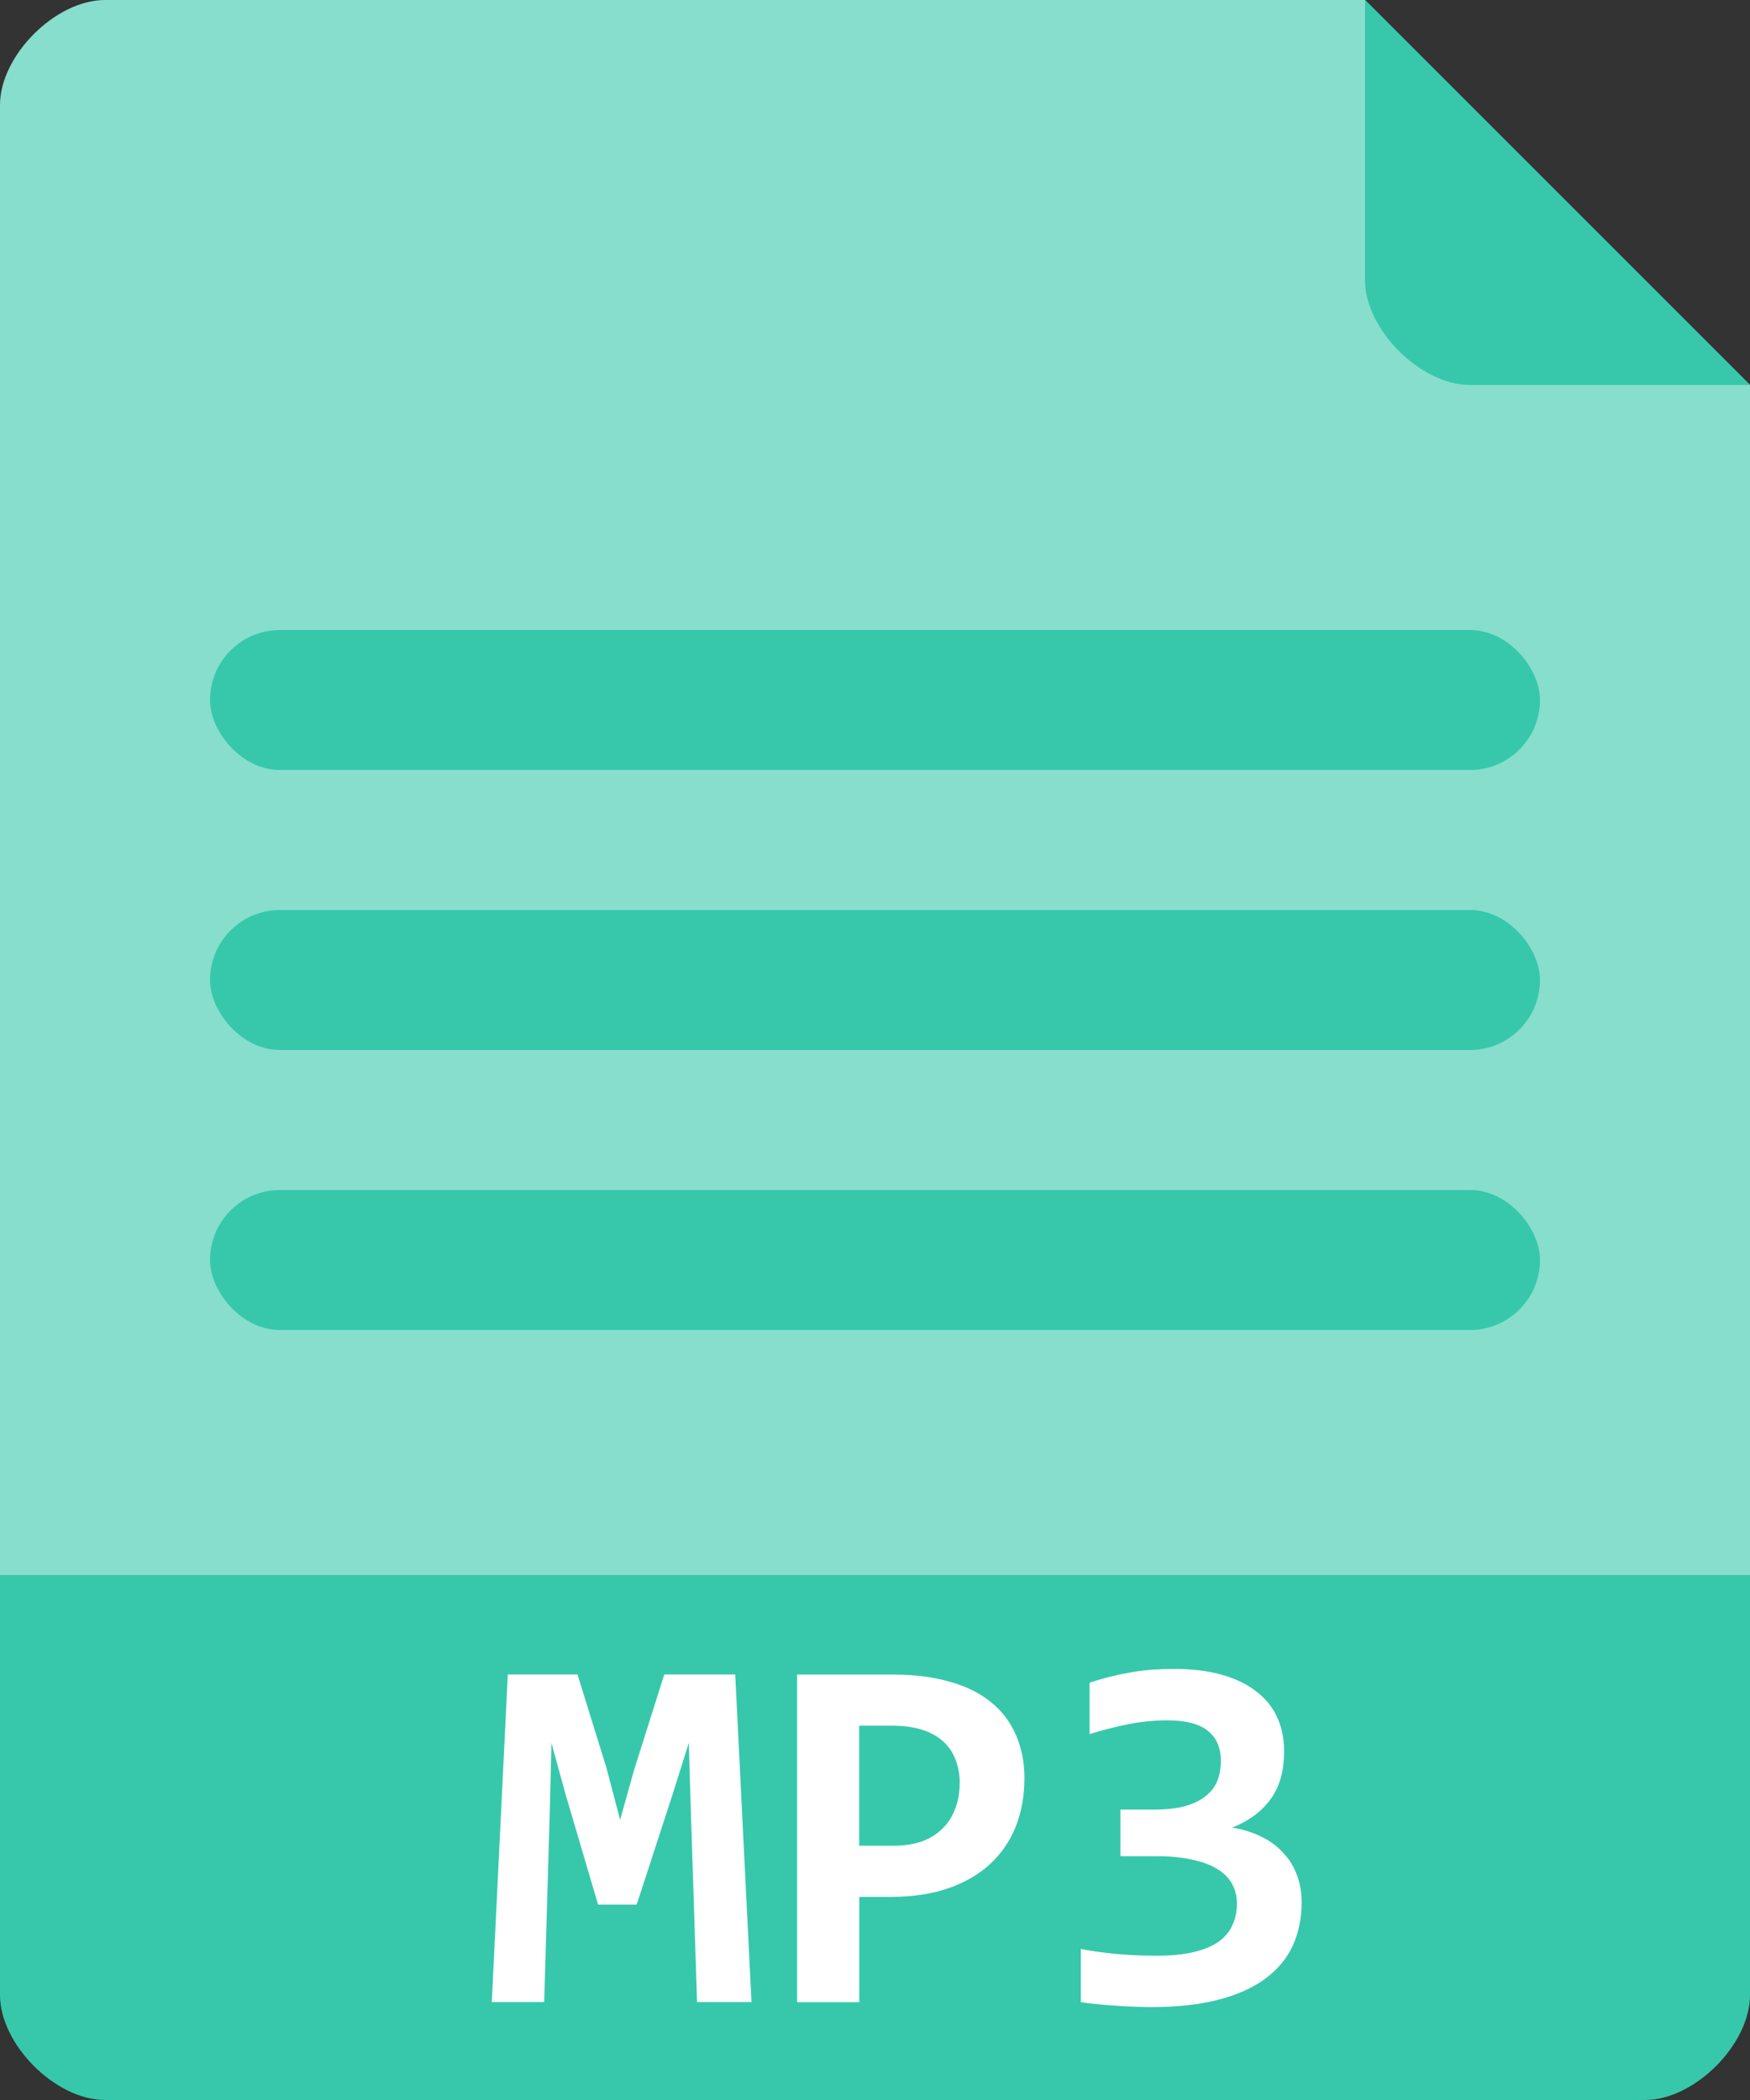 <?xml version="1.0" encoding="UTF-8" standalone="no"?>
<!-- Created with Inkscape (http://www.inkscape.org/) -->
<!-- Created by Yann <rockyracer@mailfence.com> -->

<svg
   xmlns="http://www.w3.org/2000/svg"
   width="50"
   height="60"
   viewBox="0 0 50 60"
   version="1.1"
   id="svg8">
  <rect x="0" y="0" width="50" height="60" fill="#333333" stroke="none"/>
  <path
     id="rect820"
     d="m 6.4999912e-5,45 v 12 c 0,1.414 1.586,3 3,3 H 47 C 48.414,60 50,58.414 50,57 V 45 Z"
     style="fill:#37c8ab;fill-opacity:1;stroke:none;stroke-width:1.046;stroke-linejoin:round;stroke-miterlimit:4;stroke-dasharray:none;stroke-opacity:1;paint-order:markers fill stroke" />
  <path
     id="rect820-2"
     d="M 3,0 C 1.586,0 0,1.586 0,3 V 45 H 50 V 11 L 39,0 Z"
     style="fill:#87decd;fill-opacity:1;stroke:none;stroke-width:1.022;stroke-linejoin:round;stroke-miterlimit:4;stroke-dasharray:none;stroke-opacity:1;paint-order:markers fill stroke" />
  <path
     id="rect820-2-7"
     d="m 39,0 v 8 c 0,1.414 1.586,3 3,3 h 8 z"
     style="fill:#37c8ab;fill-opacity:1;stroke:none;stroke-width:0.998;stroke-linejoin:round;stroke-miterlimit:4;stroke-dasharray:none;stroke-opacity:1;paint-order:markers fill stroke" />
  <rect
     style="fill:#37c8ab;fill-opacity:1;stroke:none;stroke-width:1.09;stroke-linejoin:round;stroke-miterlimit:4;stroke-dasharray:none;stroke-opacity:1;paint-order:markers fill stroke"
     id="rect24"
     width="38"
     height="4"
     x="6"
     y="18"
     ry="2" />
  <rect
     style="fill:#37c8ab;fill-opacity:1;stroke:none;stroke-width:1.09;stroke-linejoin:round;stroke-miterlimit:4;stroke-dasharray:none;stroke-opacity:1;paint-order:markers fill stroke"
     id="rect24-7"
     width="38"
     height="4"
     x="6"
     y="26"
     ry="2" />
  <rect
     style="fill:#37c8ab;fill-opacity:1;stroke:none;stroke-width:1.09;stroke-linejoin:round;stroke-miterlimit:4;stroke-dasharray:none;stroke-opacity:1;paint-order:markers fill stroke"
     id="rect24-1"
     width="38"
     height="4"
     x="6"
     y="34"
     ry="2" />
  <path
     id="path24"
     d="m 19.916,57.203 -0.172,-5.292 -0.064,-2.113 -0.451,1.432 -1.038,3.187 H 17.088 L 16.149,51.231 15.756,49.798 15.705,51.868 15.548,57.203 H 14.051 l 0.458,-9.36 h 1.991 l 0.824,2.657 0.394,1.497 0.394,-1.411 0.867,-2.743 h 2.027 l 0.465,9.36 z"
     style="fill:#ffffff" />
  <path
     id="path26"
     d="m 29.269,50.823 q 0,0.73 -0.243,1.354 -0.243,0.616 -0.723,1.067 -0.48,0.451 -1.196,0.702 -0.716,0.251 -1.661,0.251 h -0.895 v 3.008 h -1.776 v -9.36 h 2.743 q 0.91,0 1.604,0.201 0.702,0.193 1.174,0.573 0.48,0.38 0.723,0.938 0.251,0.551 0.251,1.268 z m -1.848,0.122 q 0,-0.372 -0.122,-0.673 -0.115,-0.308 -0.358,-0.523 -0.236,-0.215 -0.602,-0.329 -0.365,-0.115 -0.867,-0.115 h -0.924 v 3.43 h 0.981 q 0.458,0 0.809,-0.122 0.351,-0.129 0.587,-0.365 0.243,-0.236 0.365,-0.566 0.129,-0.329 0.129,-0.738 z"
     style="fill:#ffffff" />
  <path
     id="path28"
     d="m 37.19,54.346 q 0,0.695 -0.258,1.253 -0.258,0.551 -0.795,0.945 -0.53,0.387 -1.339,0.594 -0.809,0.208 -1.905,0.208 -0.243,0 -0.516,-0.014 -0.265,-0.007 -0.53,-0.029 -0.265,-0.014 -0.516,-0.043 -0.251,-0.021 -0.451,-0.057 V 55.685 q 0.451,0.086 1.01,0.143 0.566,0.05 1.174,0.05 0.594,0 1.024,-0.1 0.43,-0.1 0.709,-0.286 0.279,-0.193 0.408,-0.473 0.136,-0.279 0.136,-0.63 0,-0.308 -0.136,-0.559 Q 35.07,53.58 34.791,53.408 34.511,53.229 34.075,53.136 33.645,53.035 33.05,53.035 H 32.012 V 51.703 h 0.952 q 0.559,0 0.924,-0.107 0.372,-0.115 0.587,-0.301 0.222,-0.186 0.315,-0.437 0.093,-0.258 0.093,-0.537 0,-0.573 -0.372,-0.867 -0.372,-0.301 -1.153,-0.301 -0.559,0 -1.103,0.107 -0.544,0.107 -1.124,0.286 v -1.468 q 0.322,-0.107 0.616,-0.179 0.294,-0.072 0.587,-0.122 0.294,-0.05 0.594,-0.072 0.301,-0.021 0.623,-0.021 0.773,0 1.354,0.165 0.587,0.165 0.981,0.473 0.401,0.301 0.602,0.738 0.201,0.437 0.201,0.974 0,0.852 -0.394,1.382 -0.387,0.523 -1.089,0.802 0.451,0.072 0.816,0.251 0.365,0.172 0.623,0.451 0.265,0.272 0.401,0.63 0.143,0.358 0.143,0.795 z"
     style="fill:#ffffff" />
</svg>
